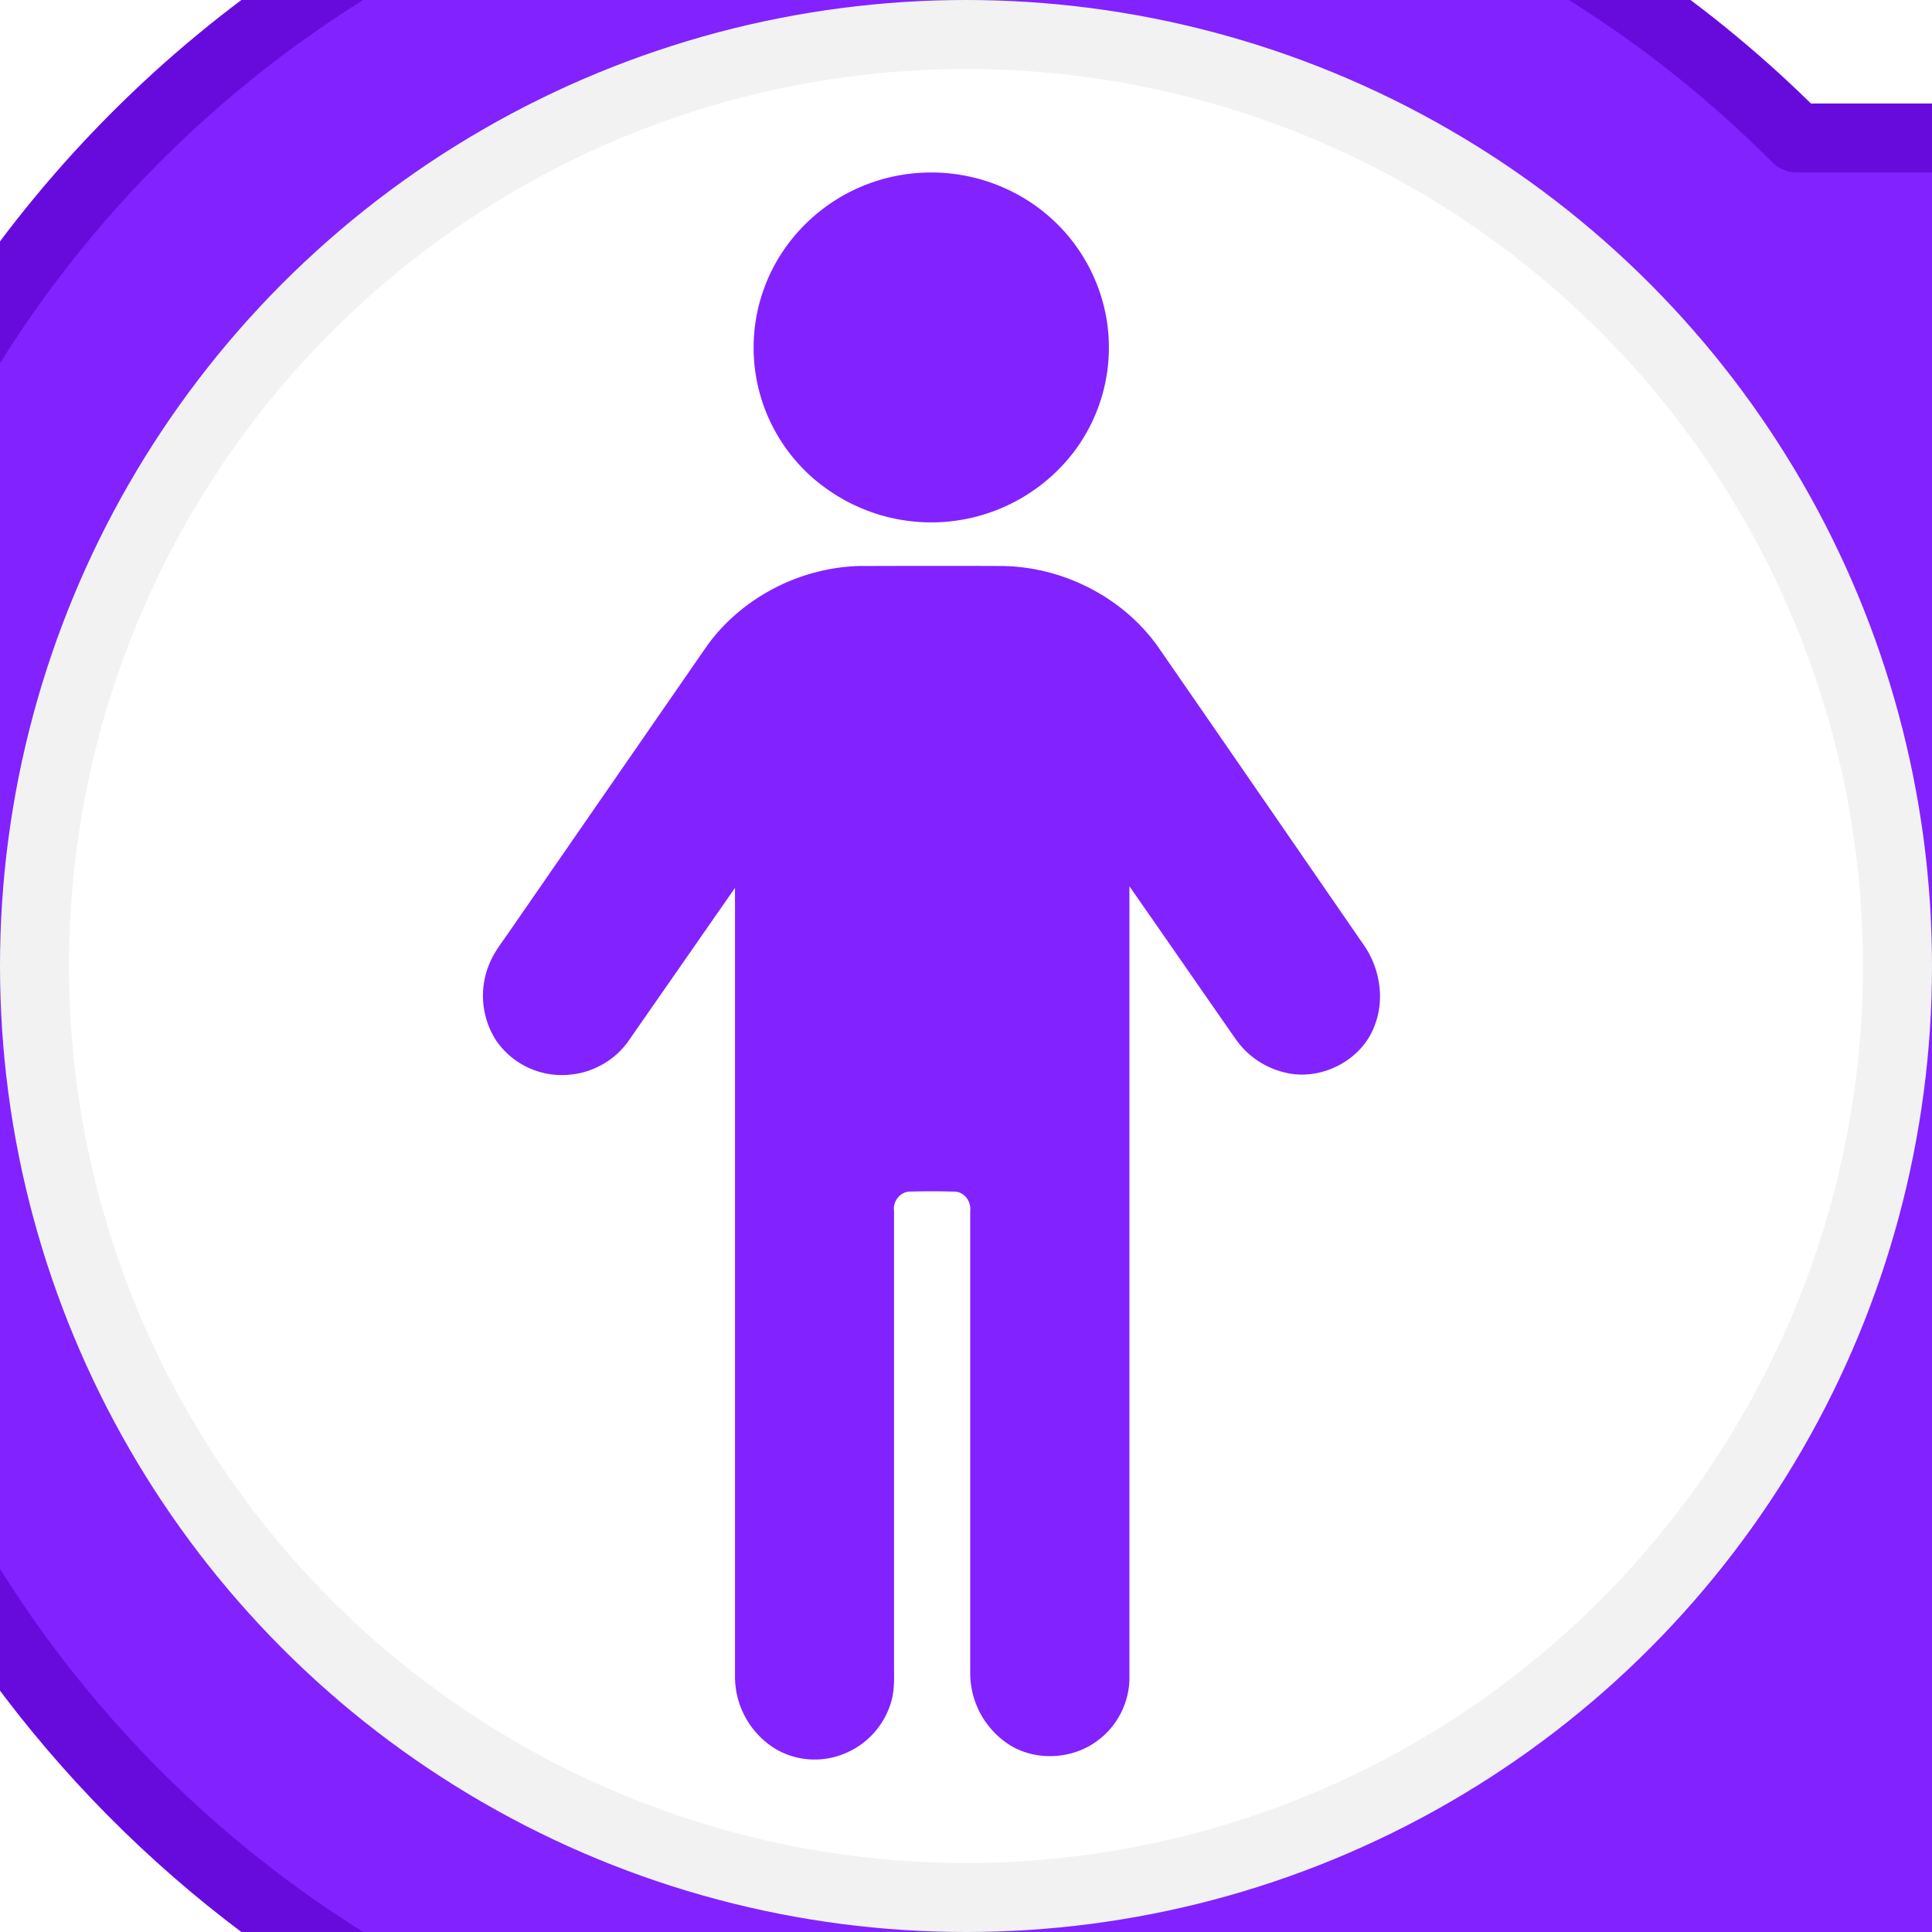 <svg width="28" height="28" viewBox="0 0 28 28" xmlns="http://www.w3.org/2000/svg">
    <g fill="none" fill-rule="evenodd">
        <path fill="#FFF" d="M-243-80H781v349H-243z"/>
        <path d="M14-3c4.705 0 8.963 1.911 12.04 5H125c7.732 0 14 6.268 14 14s-6.268 14-14 14l-105-.001L14 36l-6-6v-.09C1.571 27.486-3 21.278-3 14-3 4.611 4.611-3 14-3z" fill="#8222FF" stroke="#670BDD" stroke-linejoin="round"/>
        <g>
            <circle stroke="#F2F2F2" fill="#FFF" fill-rule="nonzero" cx="14" cy="14" r="13.5"/>
            <g fill="#8222FF">
                <path d="M13.055 2.537a2.612 2.612 0 0 1 1.808.349 2.536 2.536 0 0 1 1.176 1.751 2.509 2.509 0 0 1-.462 1.894 2.602 2.602 0 0 1-3.521.605 2.508 2.508 0 0 1-.648-3.582 2.582 2.582 0 0 1 1.647-1.017M12.516 8.203c.672-.002 1.344-.003 2.017 0 .89.014 1.764.467 2.266 1.194.987 1.427 1.972 2.858 2.958 4.287.245.344.319.81.156 1.202-.184.473-.739.767-1.241.669a1.212 1.212 0 0 1-.769-.503c-.512-.735-1.022-1.473-1.535-2.208v11.444c.01.363-.166.725-.464.94-.363.273-.902.302-1.286.052a1.237 1.237 0 0 1-.557-1.045v-6.688c.015-.13-.08-.27-.219-.277a12.022 12.022 0 0 0-.65-.001c-.145 0-.255.141-.235.28v6.537c-.002.186.014.376-.036.559a1.16 1.16 0 0 1-.709.78 1.122 1.122 0 0 1-.977-.081 1.23 1.23 0 0 1-.583-1.05V12.868l-1.535 2.206c-.19.28-.51.468-.85.5a1.155 1.155 0 0 1-1.074-.49A1.199 1.199 0 0 1 7.1 13.95c.063-.149.163-.278.255-.41l2.853-4.125c.506-.745 1.4-1.21 2.309-1.213z"/>
            </g>
        </g>
    </g>
</svg>
